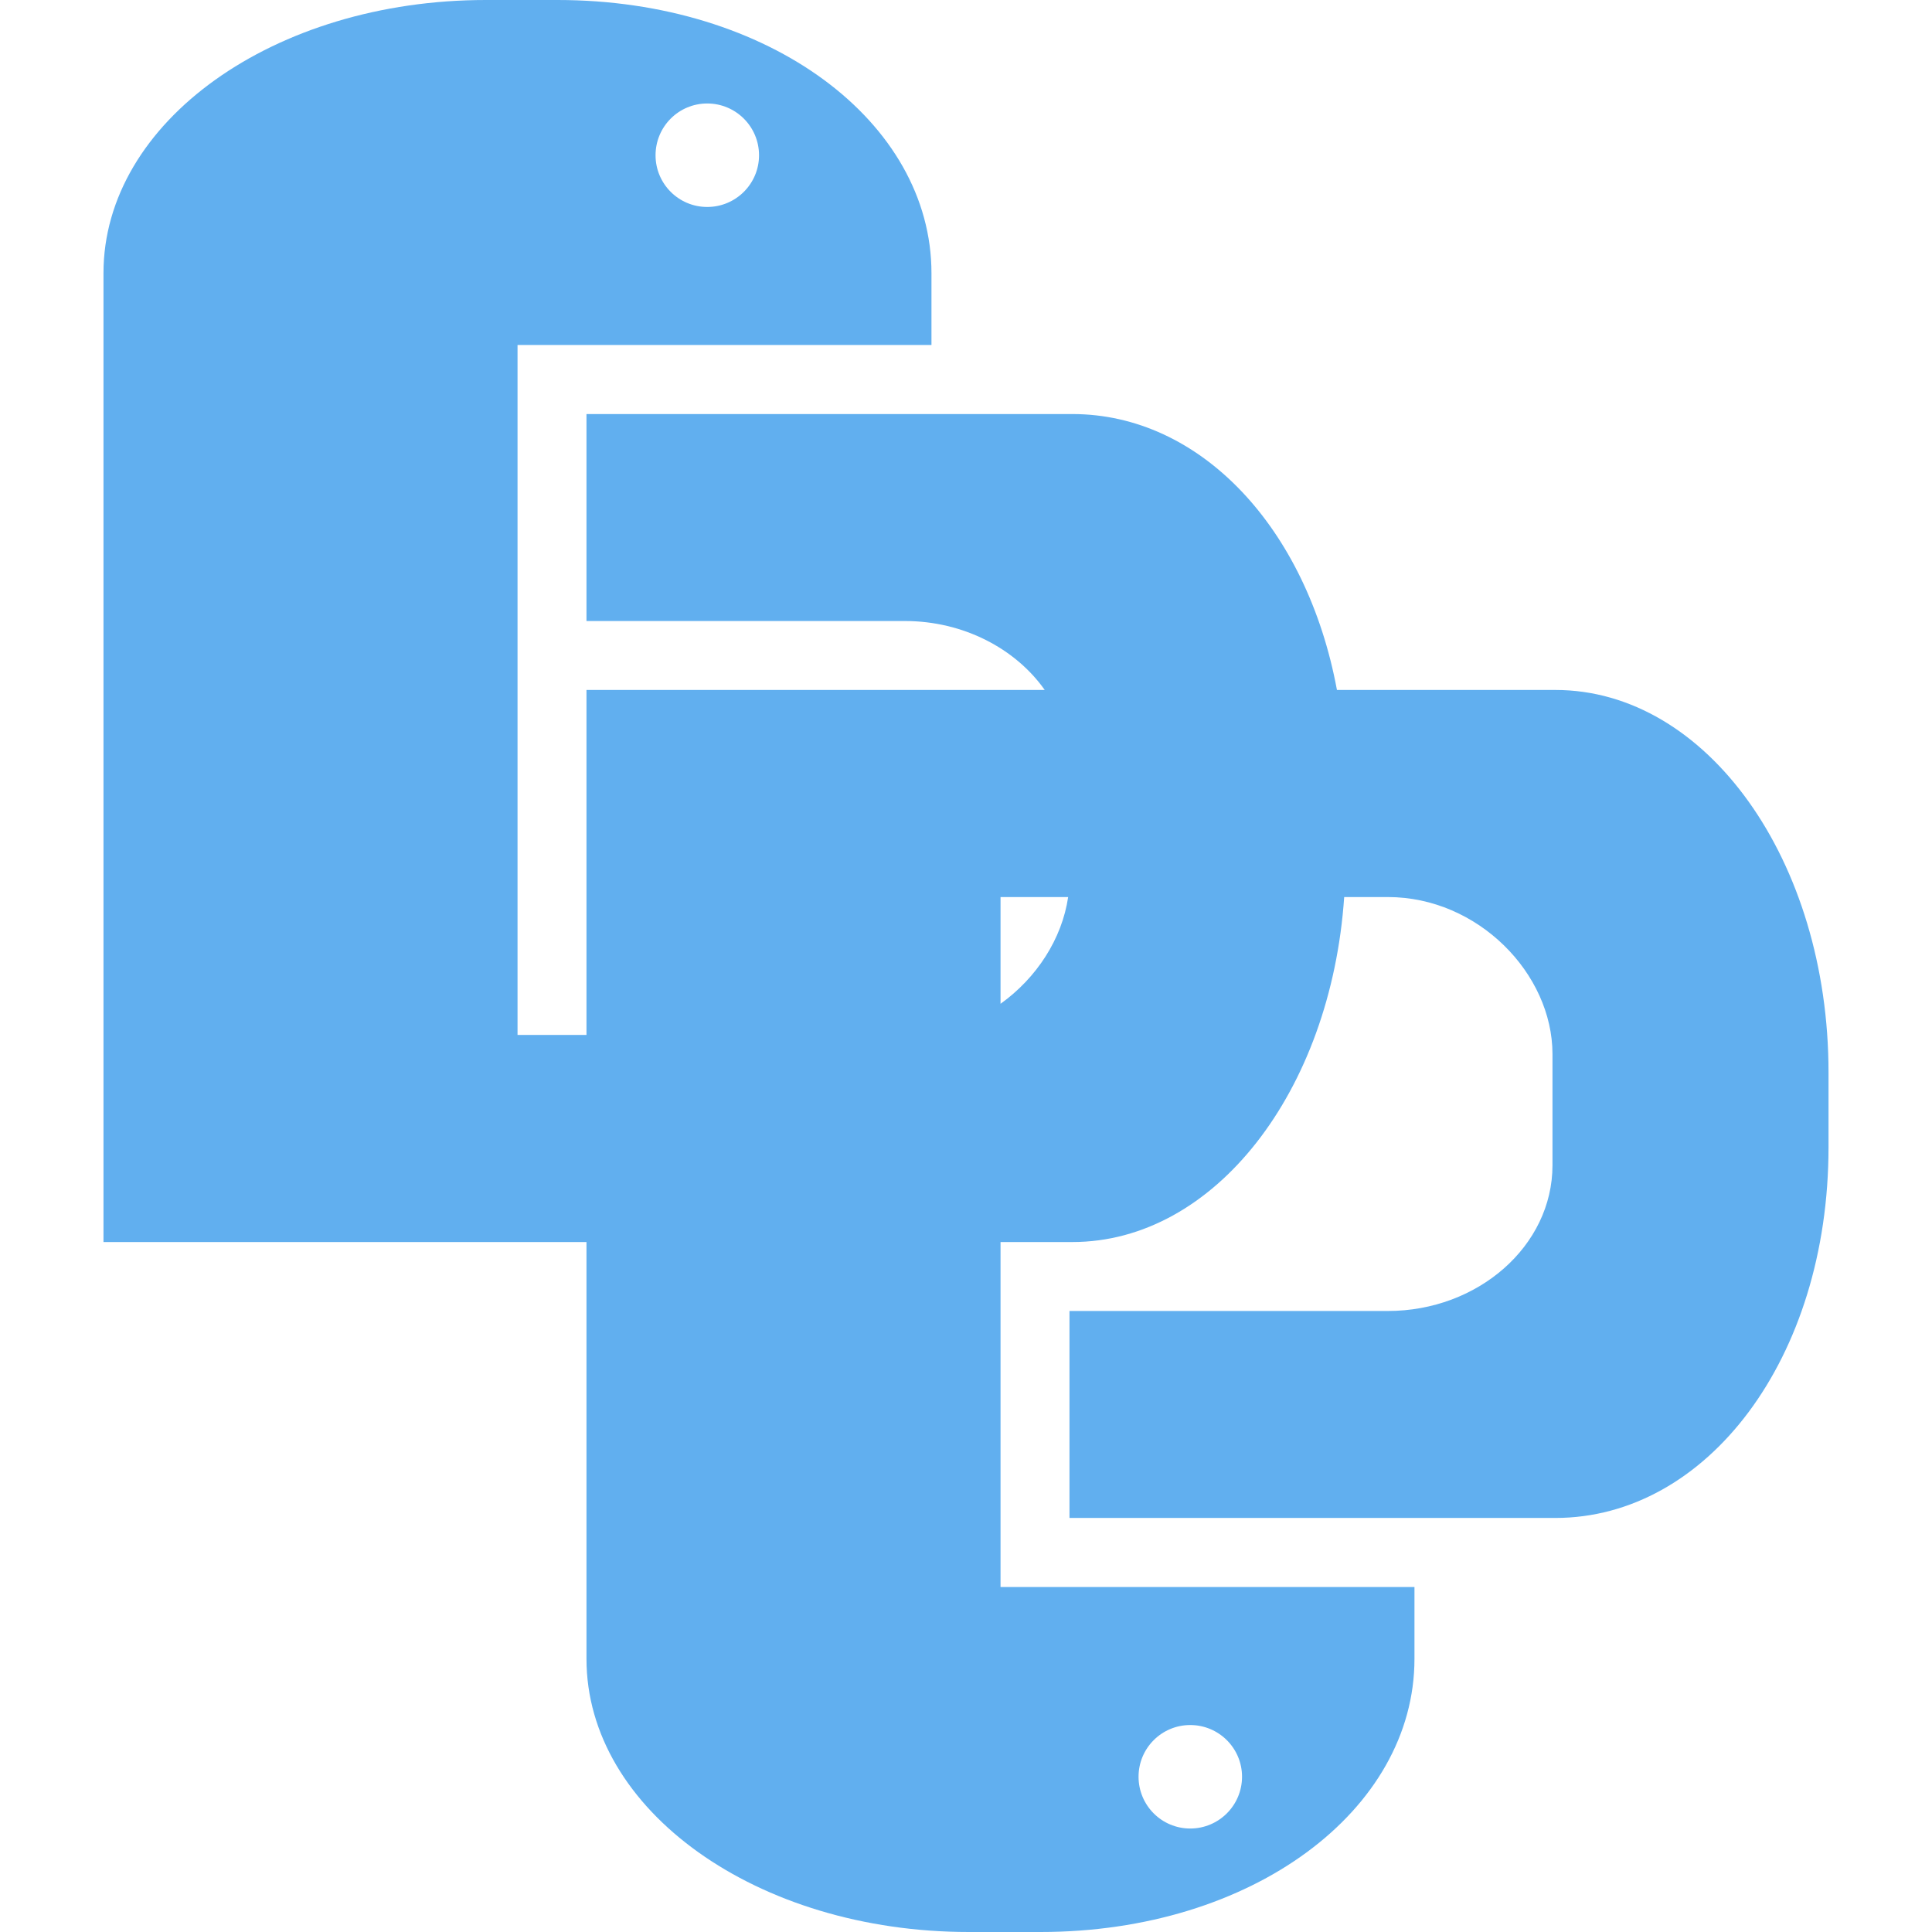 <svg xmlns="http://www.w3.org/2000/svg" width="16" height="16" version="1.1">
 <defs>
   <style id="current-color-scheme" type="text/css">
   .ColorScheme-Text { color: #61afef; } .ColorScheme-Highlight { color:#5294e2; }
  </style>
  <linearGradient id="arrongin" x1="0%" x2="0%" y1="0%" y2="100%">
   <stop offset="0%" style="stop-color:#dd9b44; stop-opacity:1"/>
   <stop offset="100%" style="stop-color:#ad6c16; stop-opacity:1"/>
  </linearGradient>
  <linearGradient id="aurora" x1="0%" x2="0%" y1="0%" y2="100%">
   <stop offset="0%" style="stop-color:#09D4DF; stop-opacity:1"/>
   <stop offset="100%" style="stop-color:#9269F4; stop-opacity:1"/>
  </linearGradient>
  <linearGradient id="cyberneon" x1="0%" x2="0%" y1="0%" y2="100%">
    <stop offset="0" style="stop-color:#0abdc6; stop-opacity:1"/>
    <stop offset="1" style="stop-color:#ea00d9; stop-opacity:1"/>
  </linearGradient>
  <linearGradient id="fitdance" x1="0%" x2="0%" y1="0%" y2="100%">
   <stop offset="0%" style="stop-color:#1AD6AB; stop-opacity:1"/>
   <stop offset="100%" style="stop-color:#329DB6; stop-opacity:1"/>
  </linearGradient>
  <linearGradient id="oomox" x1="0%" x2="0%" y1="0%" y2="100%">
   <stop offset="0%" style="stop-color:#efefe7; stop-opacity:1"/>
   <stop offset="100%" style="stop-color:#8f8f8b; stop-opacity:1"/>
  </linearGradient>
  <linearGradient id="rainblue" x1="0%" x2="0%" y1="0%" y2="100%">
   <stop offset="0%" style="stop-color:#00F260; stop-opacity:1"/>
   <stop offset="100%" style="stop-color:#0575E6; stop-opacity:1"/>
  </linearGradient>
  <linearGradient id="sunrise" x1="0%" x2="0%" y1="0%" y2="100%">
   <stop offset="0%" style="stop-color: #FF8501; stop-opacity:1"/>
   <stop offset="100%" style="stop-color: #FFCB01; stop-opacity:1"/>
  </linearGradient>
  <linearGradient id="telinkrin" x1="0%" x2="0%" y1="0%" y2="100%">
   <stop offset="0%" style="stop-color: #b2ced6; stop-opacity:1"/>
   <stop offset="100%" style="stop-color: #6da5b7; stop-opacity:1"/>
  </linearGradient>
  <linearGradient id="60spsycho" x1="0%" x2="0%" y1="0%" y2="100%">
   <stop offset="0%" style="stop-color: #df5940; stop-opacity:1"/>
   <stop offset="25%" style="stop-color: #d8d15f; stop-opacity:1"/>
   <stop offset="50%" style="stop-color: #e9882a; stop-opacity:1"/>
   <stop offset="100%" style="stop-color: #279362; stop-opacity:1"/>
  </linearGradient>
  <linearGradient id="90ssummer" x1="0%" x2="0%" y1="0%" y2="100%">
   <stop offset="0%" style="stop-color: #f618c7; stop-opacity:1"/>
   <stop offset="20%" style="stop-color: #94ffab; stop-opacity:1"/>
   <stop offset="50%" style="stop-color: #fbfd54; stop-opacity:1"/>
   <stop offset="100%" style="stop-color: #0f83ae; stop-opacity:1"/>
  </linearGradient>
 </defs>
 <path fill="currentColor" class="ColorScheme-Text" fill-rule="evenodd" d="M 8.647 5.714 L 4.857 5.714 L 4.857 8.571 L 4.286 8.571 L 4.286 7.27 L 4.286 6.635 L 4.286 5.791 L 4.286 5.429 L 4.286 3.619 L 4.286 2.857 L 7.714 2.857 L 7.714 2.262 C 7.714 1.009 6.371 0 4.617 0 L 4.024 0 L 4.024 0 C 2.269 0 0.857 1.009 0.857 2.262 L 0.857 5.429 L 0.857 10.286 L 4.857 10.286 L 4.857 10.286 L 4.857 10.571 L 4.857 13.738 C 4.857 14.991 6.269 16 8.024 16 L 8.024 16 L 8.617 16 C 10.371 16 11.714 14.991 11.714 13.738 L 11.714 13.143 L 8.286 13.143 L 8.286 12.381 L 8.286 10.571 L 8.286 10.286 L 8.881 10.286 C 10.059 10.286 11.022 9.037 11.132 7.429 L 11.494 7.429 C 12.239 7.429 12.857 8.062 12.857 8.73 L 12.857 9.65 C 12.857 10.319 12.239 10.857 11.494 10.857 L 10.539 10.857 L 8.857 10.857 L 8.857 12.571 L 12.881 12.571 C 14.134 12.571 15.143 11.254 15.143 9.5 L 15.143 8.881 C 15.143 7.126 14.134 5.714 12.881 5.714 L 11.524 5.714 L 11.072 5.714 C 10.822 4.367 9.939 3.429 8.881 3.429 L 4.857 3.429 L 4.857 5.143 L 6.539 5.143 L 7.494 5.143 C 7.978 5.143 8.41 5.371 8.652 5.714 L 8.647 5.714 L 8.647 5.714 Z M 8.839 7.429 L 8.839 7.429 L 8.286 7.429 L 8.286 8.313 C 8.585 8.099 8.795 7.775 8.846 7.429 L 8.839 7.429 L 8.839 7.429 Z M 5.857 0.857 C 5.62 0.857 5.429 1.049 5.429 1.286 C 5.429 1.522 5.62 1.714 5.857 1.714 C 6.094 1.714 6.286 1.522 6.286 1.286 C 6.286 1.049 6.094 0.857 5.857 0.857 L 5.857 0.857 L 5.857 0.857 L 5.857 0.857 Z M 9.857 15.143 C 9.62 15.143 9.429 14.951 9.429 14.714 C 9.429 14.478 9.62 14.286 9.857 14.286 C 10.094 14.286 10.286 14.478 10.286 14.714 C 10.286 14.951 10.094 15.143 9.857 15.143 L 9.857 15.143 L 9.857 15.143 L 9.857 15.143 Z"/>
</svg>
